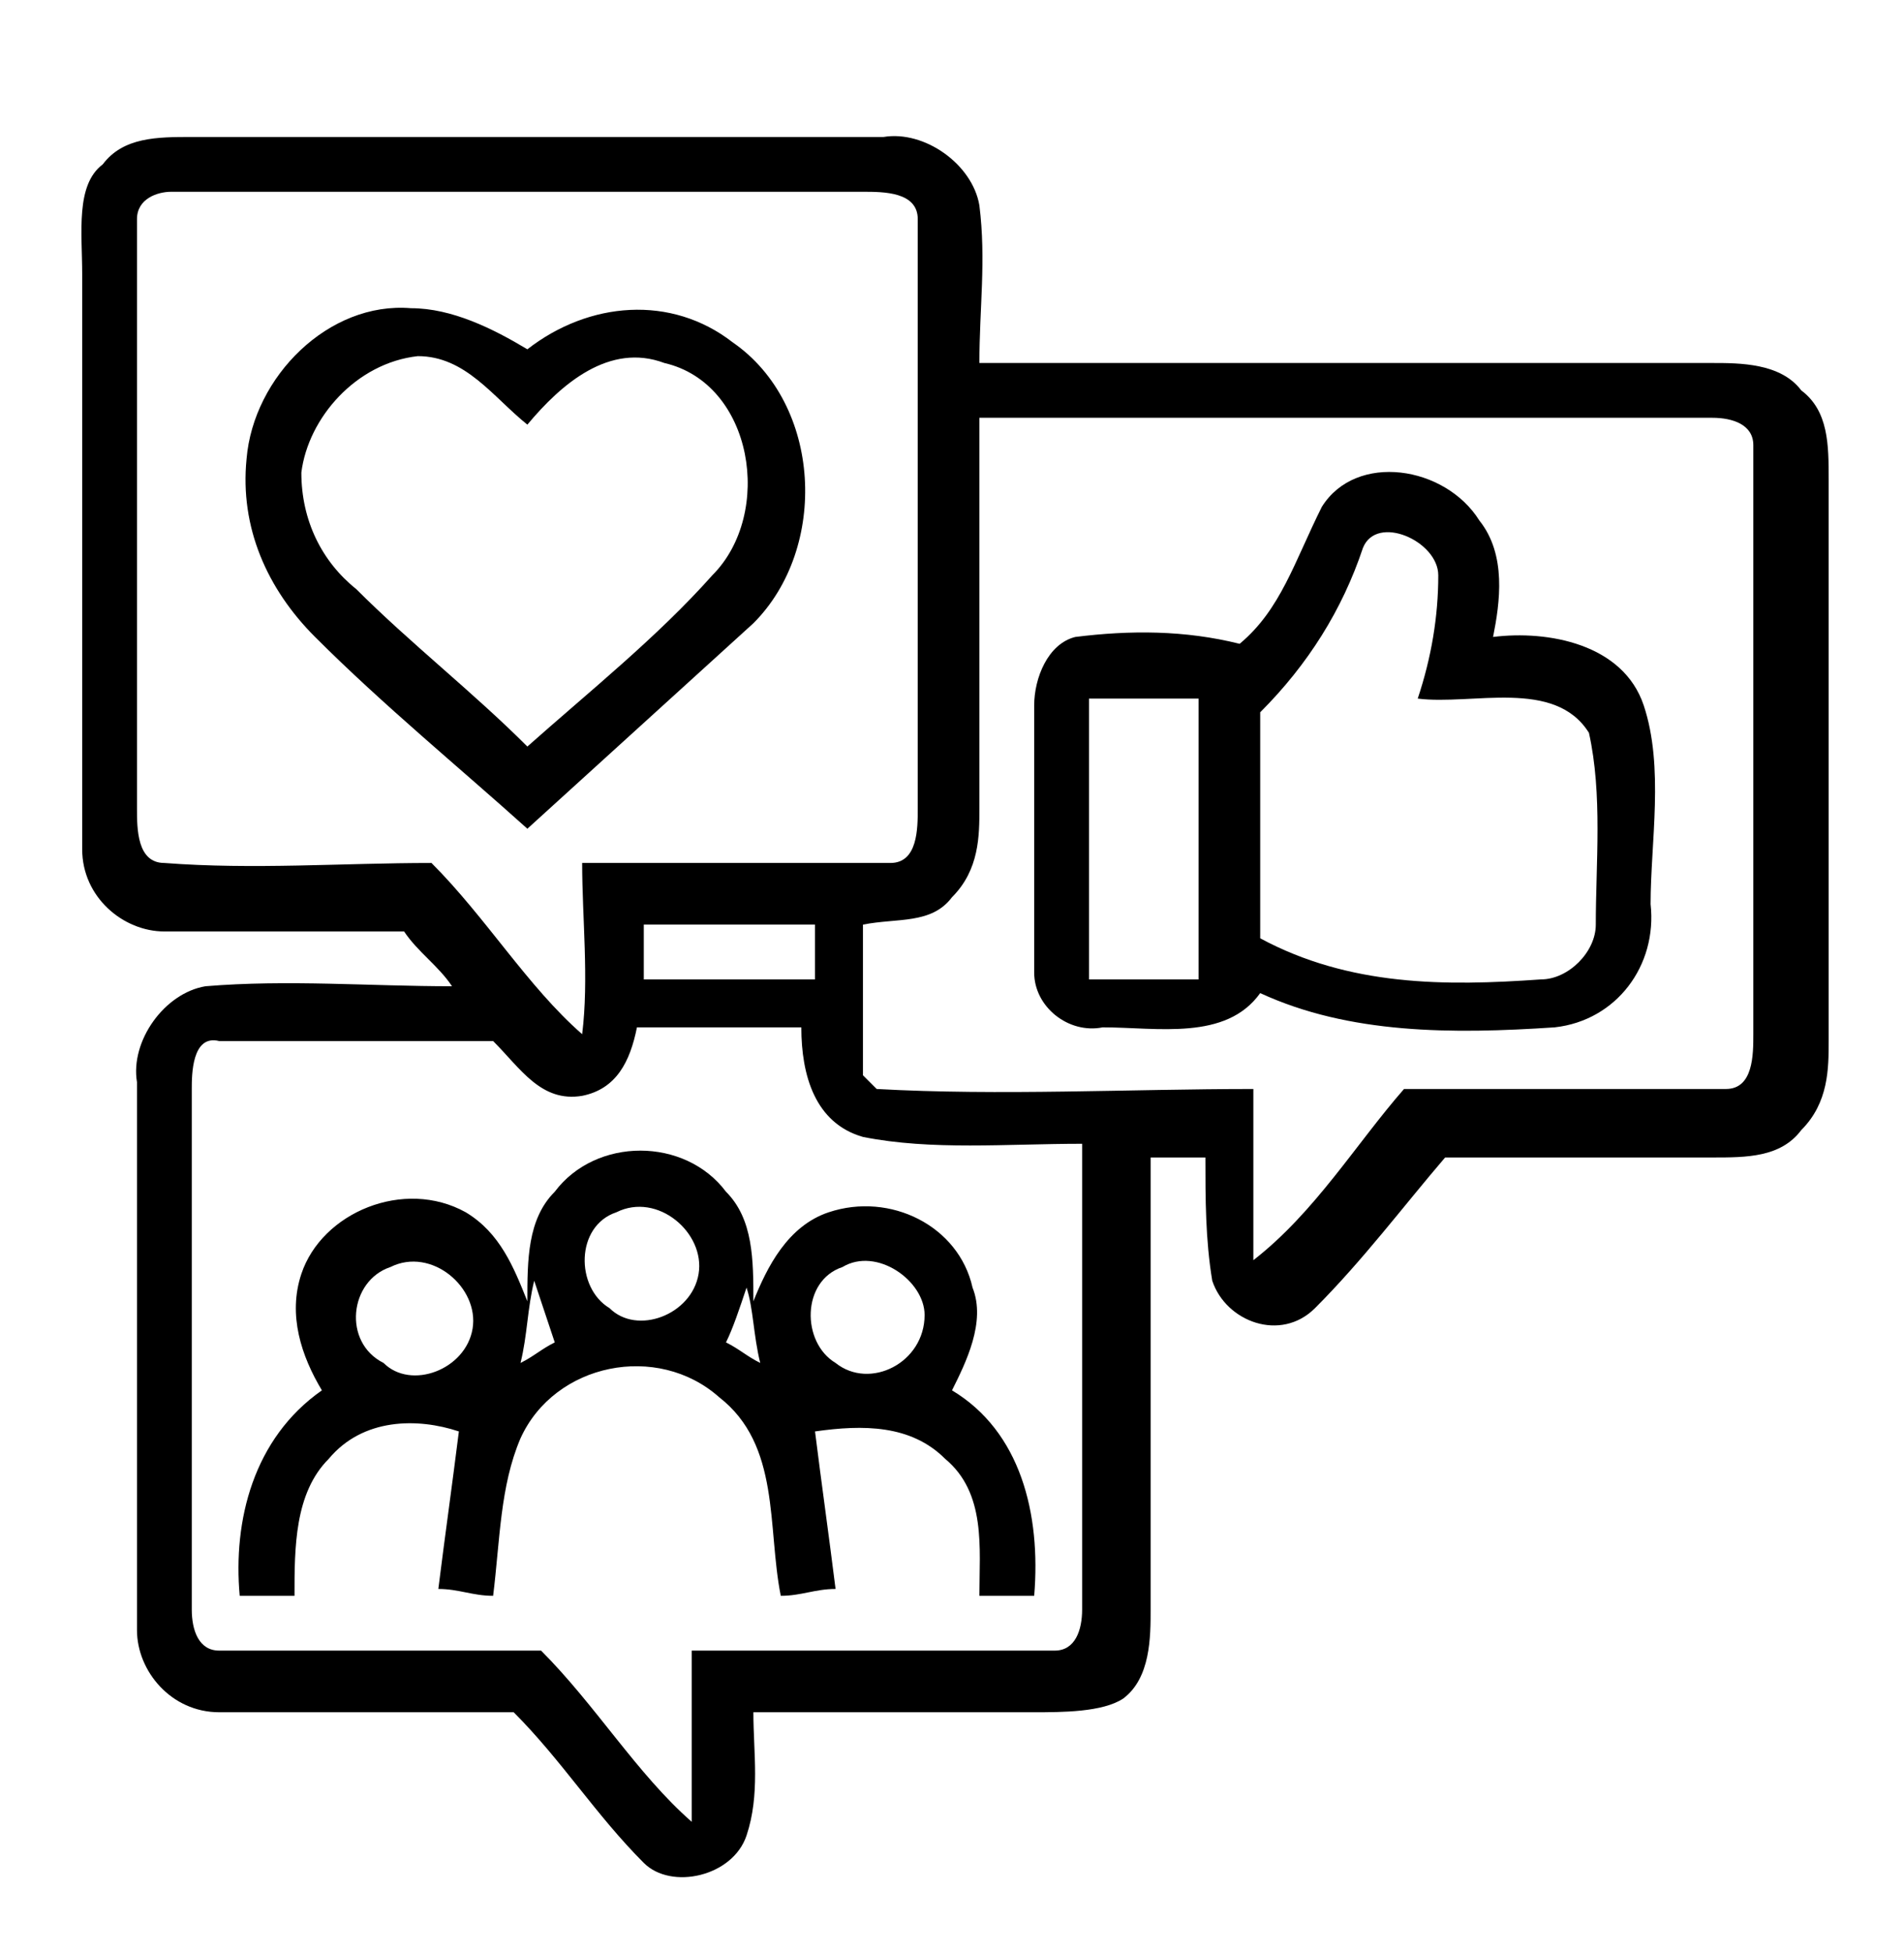 <?xml version="1.0" encoding="utf-8"?>
<!-- Generator: Adobe Illustrator 25.3.1, SVG Export Plug-In . SVG Version: 6.00 Build 0)  -->
<svg version="1.1" id="Capa_1" xmlns="http://www.w3.org/2000/svg" xmlns:xlink="http://www.w3.org/1999/xlink" x="0px" y="0px"
	 width="27.8px" height="28.5px" viewBox="0 0 27.8 28.5" style="enable-background:new 0 0 27.8 28.5;" xml:space="preserve">
<g>
	<g>
		<path d="M1.5,2.4C1.8,2,2.3,2,2.8,2c3.4,0,6.7,0,10.1,0c0.6-0.1,1.3,0.4,1.4,1c0.1,0.8,0,1.5,0,2.3c3.6,0,7.1,0,10.7,0
			c0.4,0,1,0,1.3,0.4c0.4,0.3,0.4,0.8,0.4,1.3c0,2.7,0,5.5,0,8.2c0,0.4,0,0.9-0.4,1.3c-0.3,0.4-0.8,0.4-1.3,0.4c-1.3,0-2.6,0-3.9,0
			c-0.6,0.7-1.2,1.5-1.9,2.2c-0.5,0.5-1.3,0.2-1.5-0.4c-0.1-0.6-0.1-1.2-0.1-1.8c-0.3,0-0.5,0-0.8,0c0,2.2,0,4.4,0,6.6
			c0,0.4,0,1-0.4,1.3C16.1,25,15.5,25,15.1,25c-1.4,0-2.7,0-4.1,0c0,0.6,0.1,1.2-0.1,1.8c-0.2,0.6-1.1,0.8-1.5,0.4
			c-0.7-0.7-1.2-1.5-1.9-2.2c-1.4,0-2.9,0-4.3,0C2.5,25,2,24.4,2,23.8c0-2.7,0-5.4,0-8c-0.1-0.6,0.4-1.3,1-1.4c1.2-0.1,2.4,0,3.6,0
			c-0.2-0.3-0.5-0.5-0.7-0.8c-1.2,0-2.3,0-3.5,0c-0.6,0-1.2-0.5-1.2-1.2c0-2.8,0-5.6,0-8.4C1.2,3.4,1.1,2.7,1.5,2.4z M2,3.2
			c0,2.9,0,5.8,0,8.6c0,0.3,0,0.8,0.4,0.8c1.3,0.1,2.6,0,3.9,0c0.8,0.8,1.4,1.8,2.2,2.5c0.1-0.8,0-1.7,0-2.5c1.5,0,3,0,4.5,0
			c0.4,0,0.4-0.5,0.4-0.8c0-2.9,0-5.8,0-8.6c0-0.4-0.5-0.4-0.8-0.4c-3.4,0-6.7,0-10.1,0C2.3,2.8,2,2.9,2,3.2z M14.3,6.1
			c0,1.9,0,3.8,0,5.7c0,0.4,0,0.9-0.4,1.3c-0.3,0.4-0.8,0.3-1.3,0.4c0,0.7,0,1.5,0,2.2c0,0,0.1,0.1,0.2,0.2c1.8,0.1,3.7,0,5.5,0
			c0,0.8,0,1.7,0,2.5c0.9-0.7,1.5-1.7,2.2-2.5c1.6,0,3.1,0,4.7,0c0.4,0,0.4-0.5,0.4-0.8c0-2.9,0-5.8,0-8.6c0-0.3-0.3-0.4-0.6-0.4
			C21.5,6.1,17.9,6.1,14.3,6.1z M9.4,13.5c0,0.3,0,0.5,0,0.8c0.8,0,1.6,0,2.5,0c0-0.3,0-0.5,0-0.8C11,13.5,10.2,13.5,9.4,13.5z
			 M2.8,15.9c0,2.5,0,5.1,0,7.6c0,0.3,0.1,0.6,0.4,0.6c1.6,0,3.1,0,4.7,0c0.8,0.8,1.4,1.8,2.2,2.5c0-0.8,0-1.7,0-2.5
			c1.8,0,3.6,0,5.3,0c0.3,0,0.4-0.3,0.4-0.6c0-2.3,0-4.5,0-6.8c-1.1,0-2.2,0.1-3.2-0.1c-0.7-0.2-0.9-0.9-0.9-1.6c-0.8,0-1.6,0-2.4,0
			C9.2,15.5,9,15.9,8.5,16c-0.6,0.1-0.9-0.4-1.3-0.8c-1.3,0-2.7,0-4,0C2.8,15.1,2.8,15.7,2.8,15.9z"/>
	</g>
	<g>
		<path d="M3.6,6.7c0.1-1.2,1.2-2.3,2.4-2.2c0.6,0,1.2,0.3,1.7,0.6c0.9-0.7,2.1-0.8,3-0.1c1.3,0.9,1.4,3,0.3,4.1c-1.1,1-2.2,2-3.3,3
			c-1-0.9-2.1-1.8-3.1-2.8C3.9,8.6,3.5,7.7,3.6,6.7z M4.4,6.9C4.4,7.6,4.7,8.2,5.2,8.6c0.8,0.8,1.7,1.5,2.5,2.3
			c0.9-0.8,1.9-1.6,2.7-2.5c0.9-0.9,0.6-2.8-0.7-3.1c-0.8-0.3-1.5,0.3-2,0.9c-0.5-0.4-0.9-1-1.6-1C5.2,5.3,4.5,6.1,4.4,6.9z"/>
	</g>
	<g>
		<path d="M19.3,7.4c0.5-0.8,1.8-0.6,2.3,0.2c0.4,0.5,0.3,1.2,0.2,1.7c0.8-0.1,1.9,0.1,2.2,1c0.3,0.9,0.1,2,0.1,2.9
			c0.1,0.9-0.5,1.7-1.4,1.8c-1.5,0.1-3,0.1-4.3-0.5c-0.5,0.7-1.5,0.5-2.3,0.5c-0.5,0.1-1-0.3-1-0.8c0-1.3,0-2.6,0-3.9
			c0-0.4,0.2-0.9,0.6-1c0.8-0.1,1.6-0.1,2.4,0.1C18.7,8.9,18.9,8.2,19.3,7.4z M19.9,8c-0.3,0.9-0.8,1.7-1.5,2.4c0,1.1,0,2.2,0,3.3
			c1.3,0.7,2.7,0.7,4.1,0.6c0.4,0,0.8-0.4,0.8-0.8c0-0.9,0.1-1.9-0.1-2.8c-0.5-0.8-1.7-0.4-2.5-0.5C20.9,9.6,21,9,21,8.4
			C21,7.9,20.1,7.5,19.9,8z M15.9,10.2c0,1.4,0,2.7,0,4.1c0.5,0,1.1,0,1.6,0c0-1.4,0-2.7,0-4.1C17,10.2,16.5,10.2,15.9,10.2z"/>
	</g>
	<g>
		<path d="M8.1,17.4c0.6-0.8,1.9-0.8,2.5,0C11,17.8,11,18.4,11,19c0.2-0.5,0.5-1.1,1.1-1.3c0.9-0.3,1.9,0.2,2.1,1.1
			c0.2,0.5-0.1,1.1-0.3,1.5c1,0.6,1.3,1.8,1.2,3c-0.3,0-0.5,0-0.8,0c0-0.7,0.1-1.5-0.5-2c-0.5-0.5-1.2-0.5-1.9-0.4
			c0.1,0.8,0.2,1.5,0.3,2.3c-0.3,0-0.5,0.1-0.8,0.1c-0.2-1,0-2.2-0.9-2.9c-0.9-0.8-2.4-0.5-2.9,0.6c-0.3,0.7-0.3,1.5-0.4,2.3
			c-0.3,0-0.5-0.1-0.8-0.1c0.1-0.8,0.2-1.5,0.3-2.3c-0.6-0.2-1.4-0.2-1.9,0.4c-0.5,0.5-0.5,1.3-0.5,2c-0.3,0-0.5,0-0.8,0
			c-0.1-1.1,0.2-2.3,1.2-3c-0.3-0.5-0.5-1.1-0.3-1.7c0.3-0.9,1.5-1.4,2.4-0.9C7.3,18,7.5,18.5,7.7,19C7.7,18.4,7.7,17.8,8.1,17.4z
			 M9,17.7c-0.6,0.2-0.6,1.1-0.1,1.4c0.4,0.4,1.2,0.1,1.3-0.5C10.3,18,9.6,17.4,9,17.7z M5.7,18.5c-0.6,0.2-0.7,1.1-0.1,1.4
			C6,20.3,6.8,20,6.9,19.4C7,18.8,6.3,18.2,5.7,18.5z M12.3,18.5c-0.6,0.2-0.6,1.1-0.1,1.4c0.5,0.4,1.3,0,1.3-0.7
			C13.5,18.7,12.8,18.2,12.3,18.5z M7.8,18.7c-0.1,0.4-0.1,0.8-0.2,1.2c0.2-0.1,0.3-0.2,0.5-0.3C8,19.3,7.9,19,7.8,18.7z M10.9,18.8
			c-0.1,0.3-0.2,0.6-0.3,0.8c0.2,0.1,0.3,0.2,0.5,0.3C11,19.5,11,19.1,10.9,18.8z"/>
	</g>
</g>
</svg>
